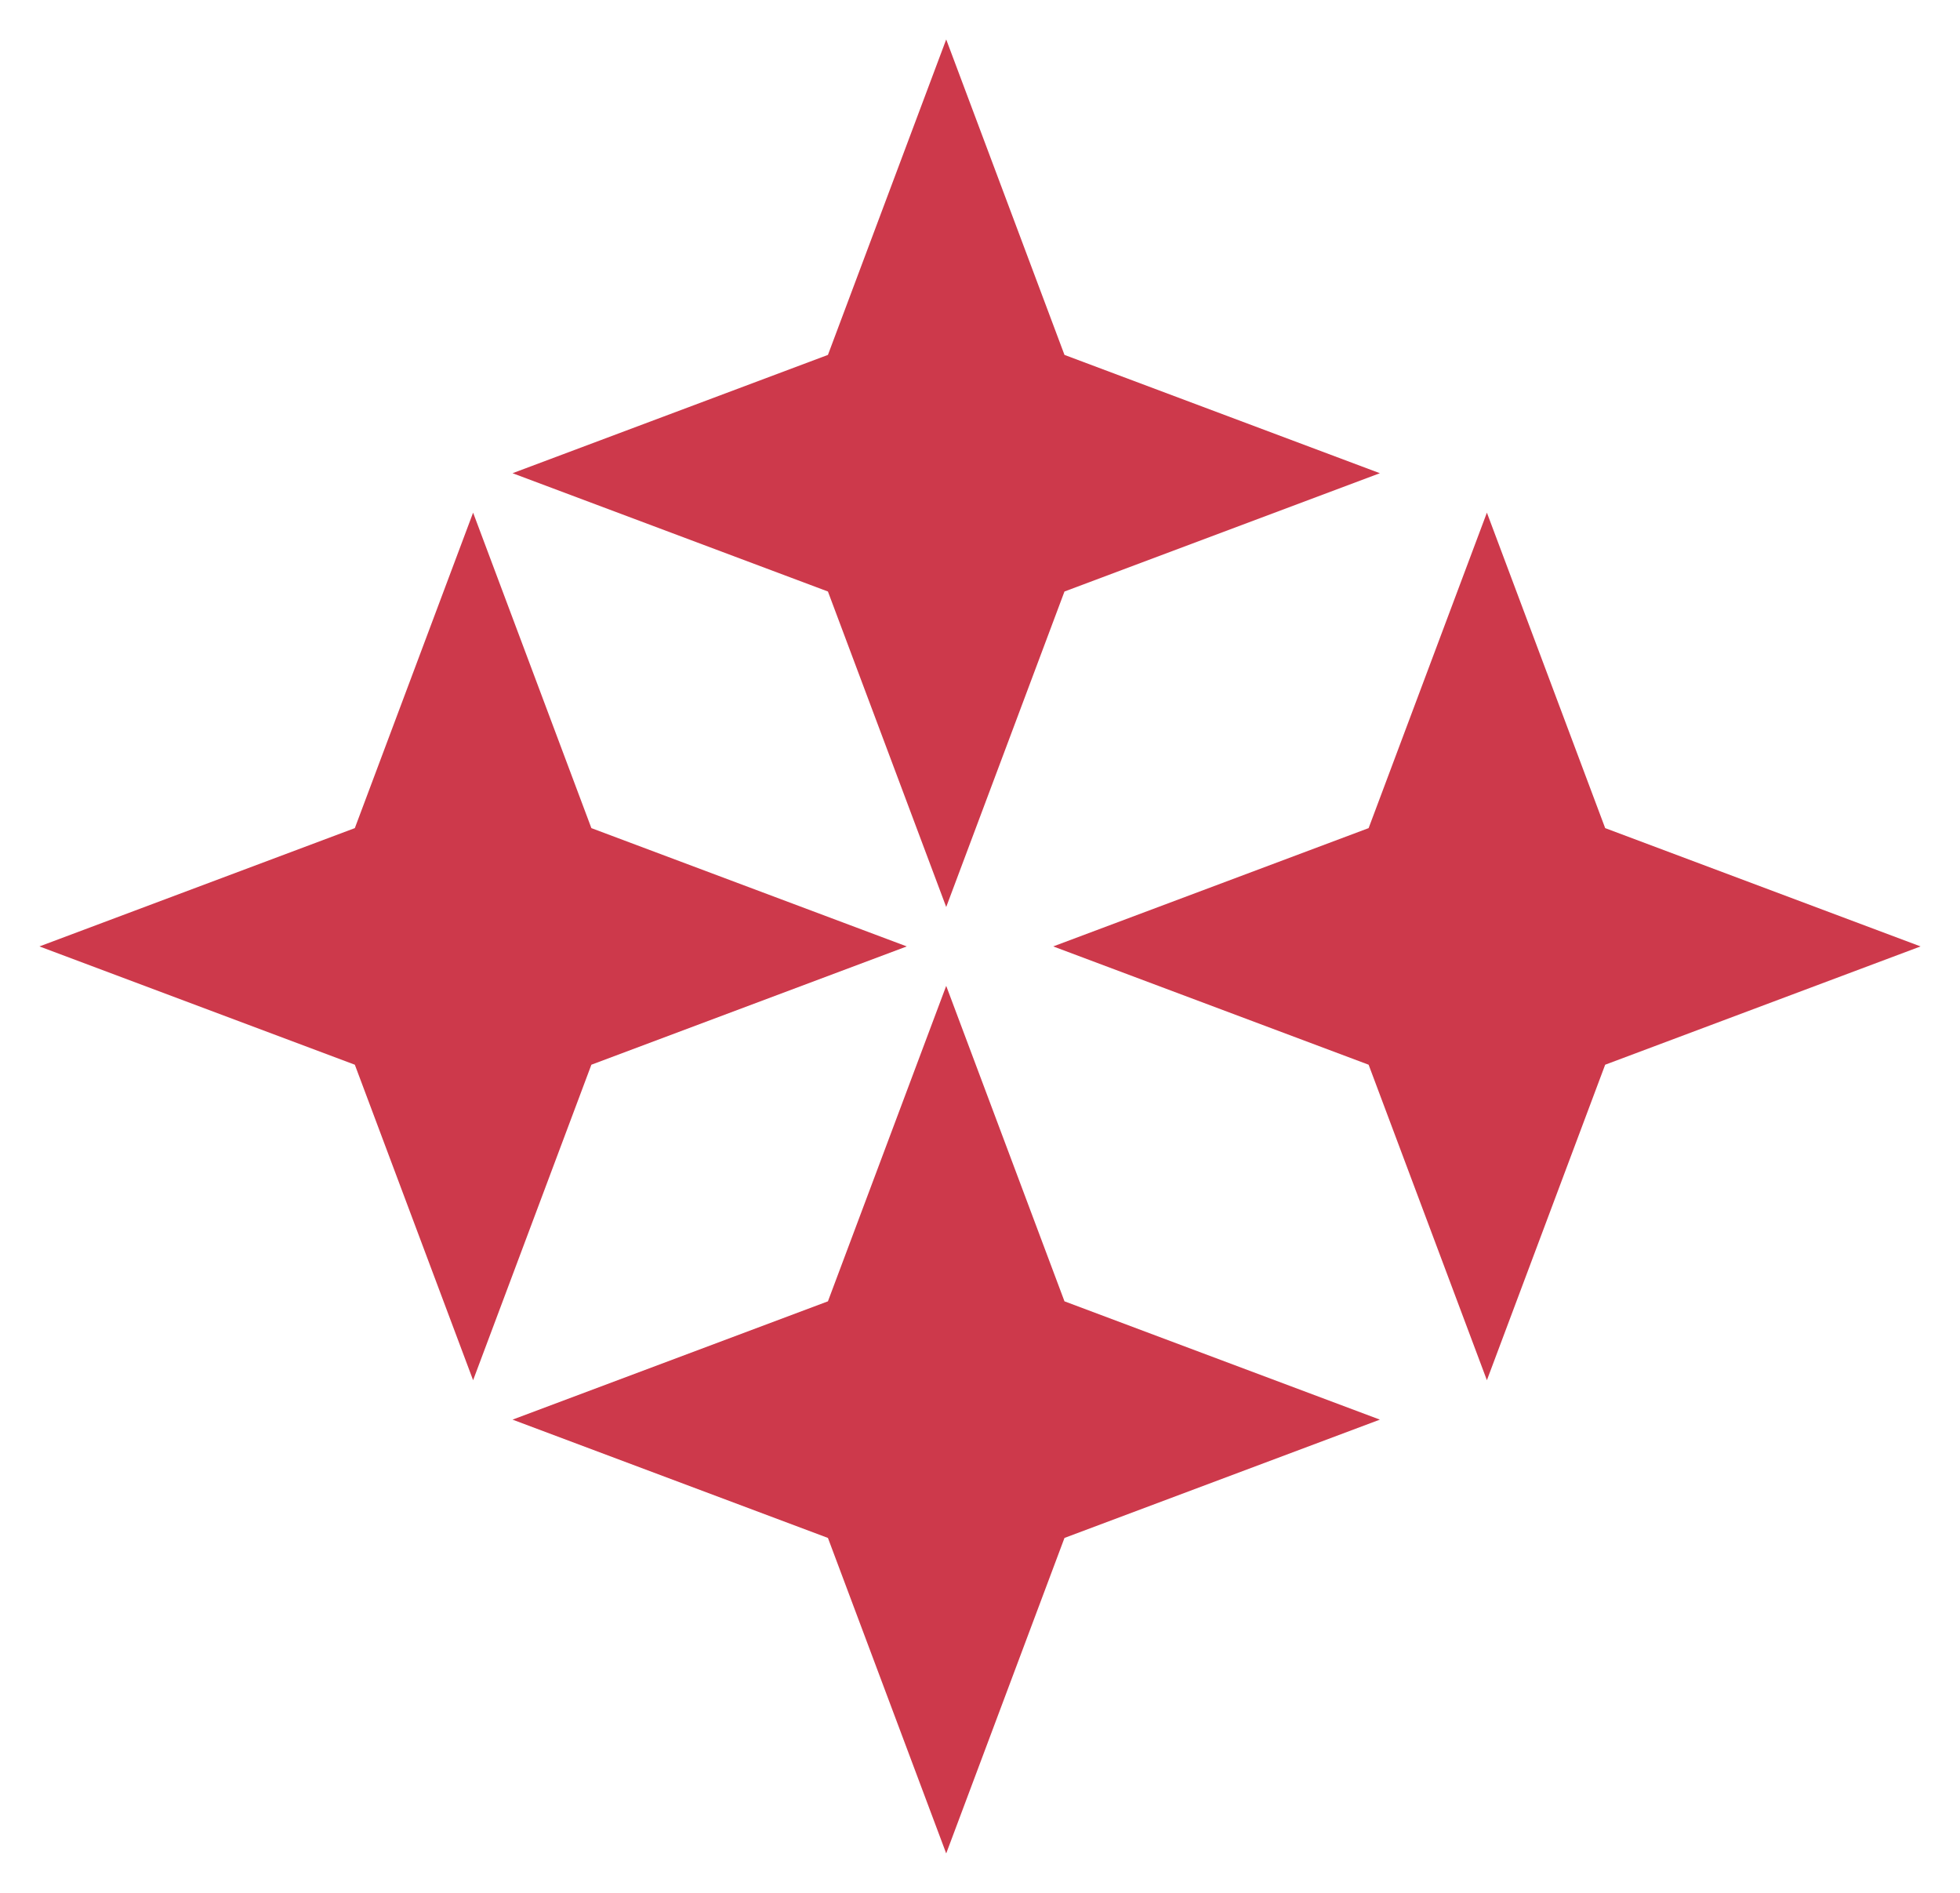 <svg width="58" height="56" viewBox="0 0 58 56" fill="none" xmlns="http://www.w3.org/2000/svg">
<path d="M28 1.167L24.5 10.5L15.167 14L24.5 17.5L28 26.834L31.5 17.5L40.833 14L31.5 10.5L28 1.167Z" fill="#CD394B"/>
<path d="M28 29.167L24.5 38.5L15.167 42L24.5 45.5L28 54.834L31.5 45.5L40.833 42L31.5 38.5L28 29.167Z" fill="#CD394B"/>
<path d="M44 15.167L40.5 24.5L31.167 28L40.5 31.5L44 40.834L47.5 31.5L56.833 28L47.5 24.5L44 15.167Z" fill="#CD394B"/>
<path d="M14 15.167L10.5 24.5L1.167 28L10.5 31.5L14 40.834L17.5 31.5L26.833 28L17.5 24.5L14 15.167Z" fill="#CD394B"/>
</svg>
